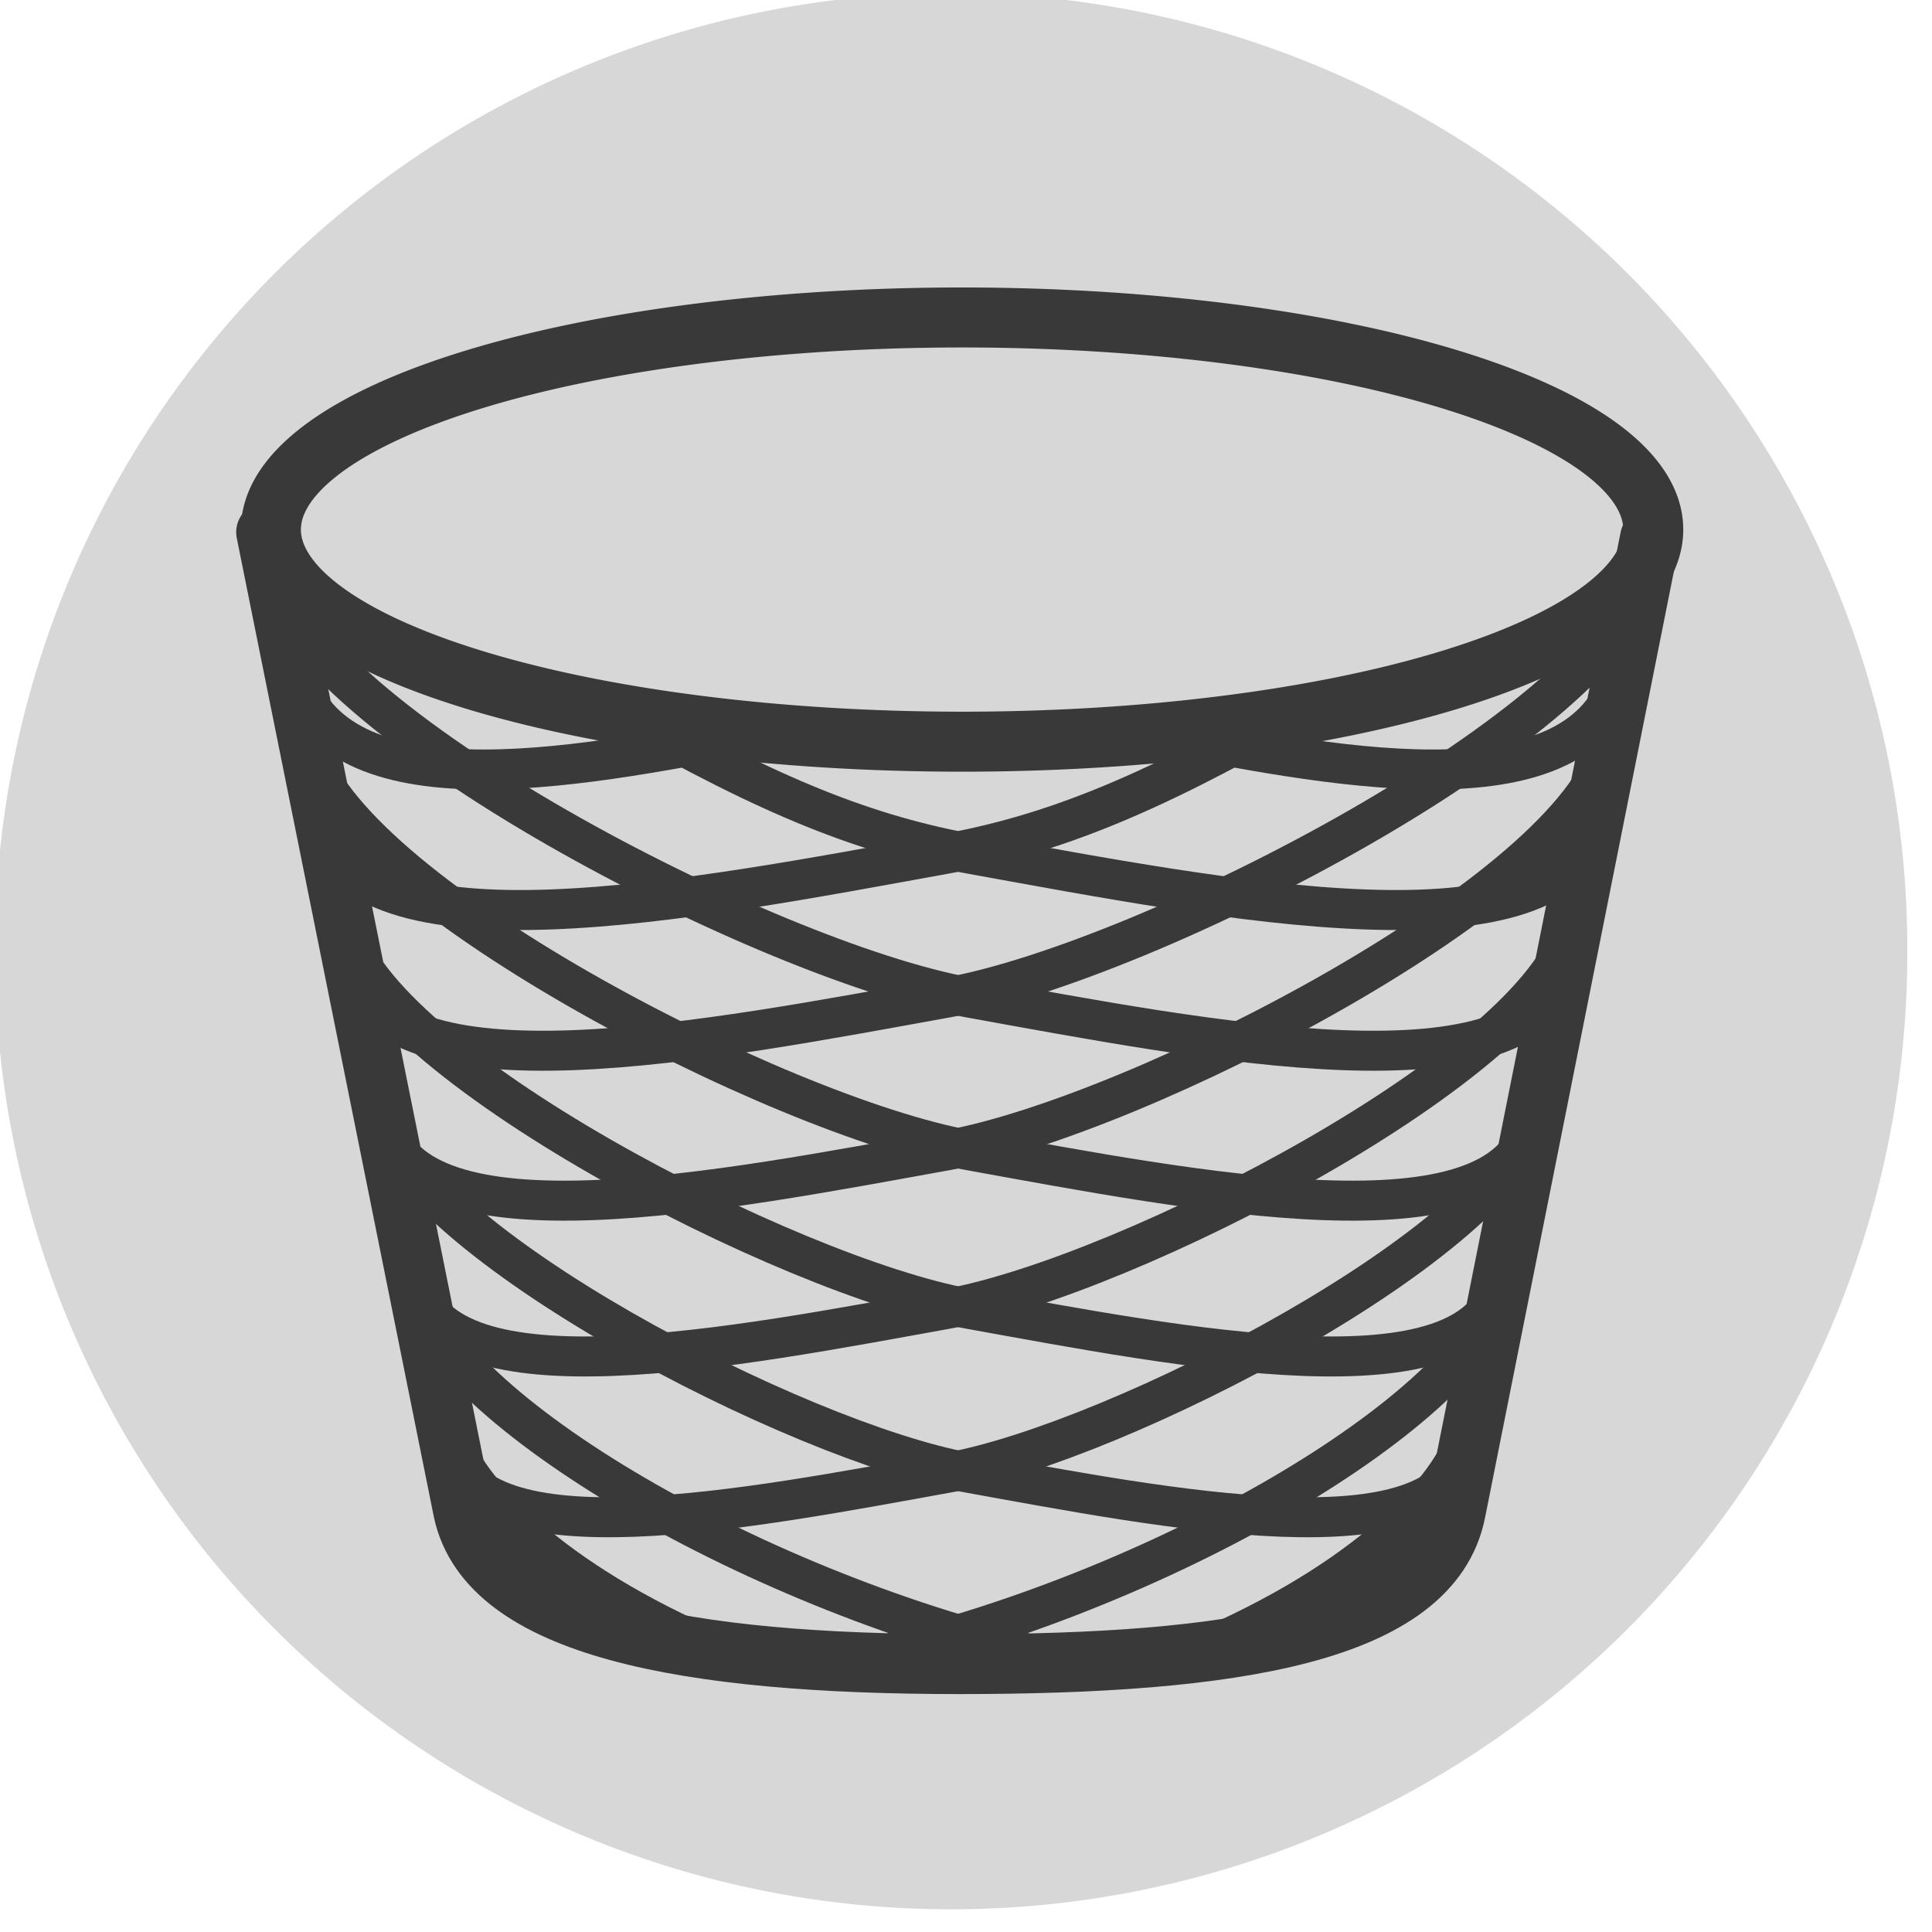 <?xml version="1.0" encoding="UTF-8" standalone="no"?>
<!-- Created with Inkscape (http://www.inkscape.org/) -->

<svg
   xmlns:dc="http://purl.org/dc/elements/1.1/"
   xmlns:cc="http://creativecommons.org/ns#"
   xmlns:rdf="http://www.w3.org/1999/02/22-rdf-syntax-ns#"
   xmlns:svg="http://www.w3.org/2000/svg"
   xmlns="http://www.w3.org/2000/svg"
   xmlns:sodipodi="http://sodipodi.sourceforge.net/DTD/sodipodi-0.dtd"
   xmlns:inkscape="http://www.inkscape.org/namespaces/inkscape"
   width="20"
   height="20"
   id="svg2"
   version="1.1"
   inkscape:version="0.48.4 r9939"
   sodipodi:docname="Trash-Icon.svg">
  <defs
     id="defs4" />
  <sodipodi:namedview
     id="base"
     pagecolor="#ffffff"
     bordercolor="#666666"
     borderopacity="1.0"
     inkscape:pageopacity="0.0"
     inkscape:pageshadow="2"
     inkscape:zoom="63.356767"
     inkscape:cx="18.929899"
     inkscape:cy="16.953616"
     inkscape:document-units="px"
     inkscape:current-layer="layer1"
     showgrid="false"
     inkscape:window-width="1871"
     inkscape:window-height="1056"
     inkscape:window-x="49"
     inkscape:window-y="24"
     inkscape:window-maximized="1" />
  <g
     inkscape:label="Ebene 1"
     inkscape:groupmode="layer"
     id="layer1"
     transform="translate(0,-1032.362)">
    <path
       sodipodi:type="arc"
       style="fill:#d7d7d7;fill-opacity:1;stroke:none"
       id="path2985"
       sodipodi:cx="414.28571"
       sodipodi:cy="433.79074"
       sodipodi:rx="241.42857"
       sodipodi:ry="241.42857"
       d="m 655.714,433.791 a 241.429,241.429 0 1 1 -482.857,0 241.429,241.429 0 1 1 482.857,0 z"
       transform="matrix(0.041,0,0,0.041,-7.14,1024.423)" />
    <path
       sodipodi:type="arc"
       style="fill:#d7d7d7;fill-opacity:1;stroke:#393939;stroke-width:11.72;stroke-linecap:round;stroke-linejoin:miter;stroke-miterlimit:4;stroke-opacity:1;stroke-dasharray:none;stroke-dashoffset:0"
       id="path3757"
       sodipodi:cx="377.85715"
       sodipodi:cy="302.36218"
       sodipodi:rx="135"
       sodipodi:ry="41.42857"
       d="m 512.857,302.362 a 135,41.429 0 1 1 -270,0 135,41.429 0 1 1 270,0 z"
       transform="matrix(0.053,0,0,0.053,-10.067,1021.819)" />
    <path
       style="fill:none;stroke:#393939;stroke-width:0.62;stroke-linecap:round;stroke-linejoin:miter;stroke-miterlimit:4;stroke-opacity:1;stroke-dasharray:none;stroke-dashoffset:0"
       d="m 17.081,1037.931 -2.012,10.082 c -0.251,1.257 -2.3,1.576 -5.136,1.576 -2.837,0 -4.87,-0.381 -5.136,-1.576 l -2.042,-10.142"
       id="path3759"
       inkscape:connector-curvature="0"
       sodipodi:nodetypes="csccc" />
    <path
       style="fill:none;stroke:#393939;stroke-width:0.414;stroke-linecap:butt;stroke-linejoin:miter;stroke-miterlimit:4;stroke-opacity:1;stroke-dasharray:none"
       d="m 2.785,1038.256 c 0.384,1.595 5.153,4.054 7.237,4.431 2.452,0.443 5.849,1.122 6.174,-0.325"
       id="path3762"
       inkscape:connector-curvature="0"
       sodipodi:nodetypes="csc" />
    <path
       sodipodi:nodetypes="csc"
       inkscape:connector-curvature="0"
       id="path3764"
       d="m 3.168,1040.071 c 0.364,1.511 4.881,3.84 6.855,4.197 2.322,0.42 5.54,1.063 5.848,-0.308"
       style="fill:none;stroke:#393939;stroke-width:0.414;stroke-linecap:butt;stroke-linejoin:miter;stroke-miterlimit:4;stroke-opacity:1;stroke-dasharray:none" />
    <path
       style="fill:none;stroke:#393939;stroke-width:0.414;stroke-linecap:butt;stroke-linejoin:miter;stroke-miterlimit:4;stroke-opacity:1;stroke-dasharray:none"
       d="m 3.55,1041.946 c 0.344,1.427 4.61,3.627 6.474,3.964 2.193,0.396 5.232,1.004 5.523,-0.29"
       id="path3766"
       inkscape:connector-curvature="0"
       sodipodi:nodetypes="csc" />
    <path
       sodipodi:nodetypes="csc"
       inkscape:connector-curvature="0"
       id="path3768"
       d="m 3.933,1043.884 c 0.322,1.339 4.327,3.404 6.077,3.721 2.059,0.372 4.911,0.942 5.184,-0.273"
       style="fill:none;stroke:#393939;stroke-width:0.414;stroke-linecap:butt;stroke-linejoin:miter;stroke-miterlimit:4;stroke-opacity:1;stroke-dasharray:none" />
    <path
       style="fill:none;stroke:#393939;stroke-width:0.414;stroke-linecap:butt;stroke-linejoin:miter;stroke-miterlimit:4;stroke-opacity:1;stroke-dasharray:none"
       d="m 4.287,1045.683 c 0.305,1.266 3.557,3.188 6.659,3.87"
       id="path3770"
       inkscape:connector-curvature="0"
       sodipodi:nodetypes="cc" />
    <path
       sodipodi:nodetypes="cc"
       inkscape:connector-curvature="0"
       id="path3772"
       d="m 4.611,1047.112 c 0.147,0.61 0.985,1.533 2.664,2.281"
       style="fill:none;stroke:#393939;stroke-width:0.414;stroke-linecap:butt;stroke-linejoin:miter;stroke-miterlimit:4;stroke-opacity:1;stroke-dasharray:none" />
    <path
       sodipodi:nodetypes="csc"
       inkscape:connector-curvature="0"
       id="path3774"
       d="m 6.429,1039.725 c 1.567,0.899 2.558,1.285 3.645,1.481 2.559,0.463 6.105,1.171 6.445,-0.339"
       style="fill:none;stroke:#393939;stroke-width:0.414;stroke-linecap:butt;stroke-linejoin:miter;stroke-miterlimit:4;stroke-opacity:1;stroke-dasharray:none" />
    <path
       style="fill:none;stroke:#393939;stroke-width:0.414;stroke-linecap:butt;stroke-linejoin:miter;stroke-miterlimit:4;stroke-opacity:1;stroke-dasharray:none"
       d="m 11.984,1039.946 c 1.966,0.389 4.48,0.857 4.83,-0.705"
       id="path3776"
       inkscape:connector-curvature="0"
       sodipodi:nodetypes="cc" />
    <path
       sodipodi:nodetypes="csc"
       inkscape:connector-curvature="0"
       id="path3778"
       d="m 17.052,1038.256 c -0.384,1.595 -5.153,4.054 -7.237,4.431 -2.452,0.443 -5.849,1.122 -6.174,-0.325"
       style="fill:none;stroke:#393939;stroke-width:0.414;stroke-linecap:butt;stroke-linejoin:miter;stroke-miterlimit:4;stroke-opacity:1;stroke-dasharray:none" />
    <path
       style="fill:none;stroke:#393939;stroke-width:0.414;stroke-linecap:butt;stroke-linejoin:miter;stroke-miterlimit:4;stroke-opacity:1;stroke-dasharray:none"
       d="m 16.669,1040.071 c -0.364,1.511 -4.881,3.84 -6.855,4.197 -2.322,0.42 -5.54,1.063 -5.848,-0.308"
       id="path3780"
       inkscape:connector-curvature="0"
       sodipodi:nodetypes="csc" />
    <path
       sodipodi:nodetypes="csc"
       inkscape:connector-curvature="0"
       id="path3782"
       d="m 16.286,1041.946 c -0.344,1.427 -4.61,3.627 -6.474,3.964 -2.193,0.396 -5.232,1.004 -5.523,-0.29"
       style="fill:none;stroke:#393939;stroke-width:0.414;stroke-linecap:butt;stroke-linejoin:miter;stroke-miterlimit:4;stroke-opacity:1;stroke-dasharray:none" />
    <path
       style="fill:none;stroke:#393939;stroke-width:0.414;stroke-linecap:butt;stroke-linejoin:miter;stroke-miterlimit:4;stroke-opacity:1;stroke-dasharray:none"
       d="m 15.903,1043.884 c -0.322,1.339 -4.327,3.404 -6.077,3.721 -2.059,0.372 -4.911,0.942 -5.184,-0.273"
       id="path3784"
       inkscape:connector-curvature="0"
       sodipodi:nodetypes="csc" />
    <path
       sodipodi:nodetypes="cc"
       inkscape:connector-curvature="0"
       id="path3786"
       d="m 15.549,1045.683 c -0.305,1.266 -3.557,3.188 -6.659,3.87"
       style="fill:none;stroke:#393939;stroke-width:0.414;stroke-linecap:butt;stroke-linejoin:miter;stroke-miterlimit:4;stroke-opacity:1;stroke-dasharray:none" />
    <path
       style="fill:none;stroke:#393939;stroke-width:0.414;stroke-linecap:butt;stroke-linejoin:miter;stroke-miterlimit:4;stroke-opacity:1;stroke-dasharray:none"
       d="m 15.225,1047.112 c -0.147,0.61 -0.985,1.533 -2.664,2.281"
       id="path3788"
       inkscape:connector-curvature="0"
       sodipodi:nodetypes="cc" />
    <path
       style="fill:none;stroke:#393939;stroke-width:0.414;stroke-linecap:butt;stroke-linejoin:miter;stroke-miterlimit:4;stroke-opacity:1;stroke-dasharray:none"
       d="m 13.407,1039.725 c -1.567,0.899 -2.558,1.285 -3.645,1.481 -2.559,0.463 -6.105,1.171 -6.445,-0.339"
       id="path3790"
       inkscape:connector-curvature="0"
       sodipodi:nodetypes="csc" />
    <path
       sodipodi:nodetypes="cc"
       inkscape:connector-curvature="0"
       id="path3792"
       d="m 7.853,1039.946 c -1.966,0.389 -4.48,0.857 -4.83,-0.705"
       style="fill:none;stroke:#393939;stroke-width:0.414;stroke-linecap:butt;stroke-linejoin:miter;stroke-miterlimit:4;stroke-opacity:1;stroke-dasharray:none" />
  </g>
</svg>
